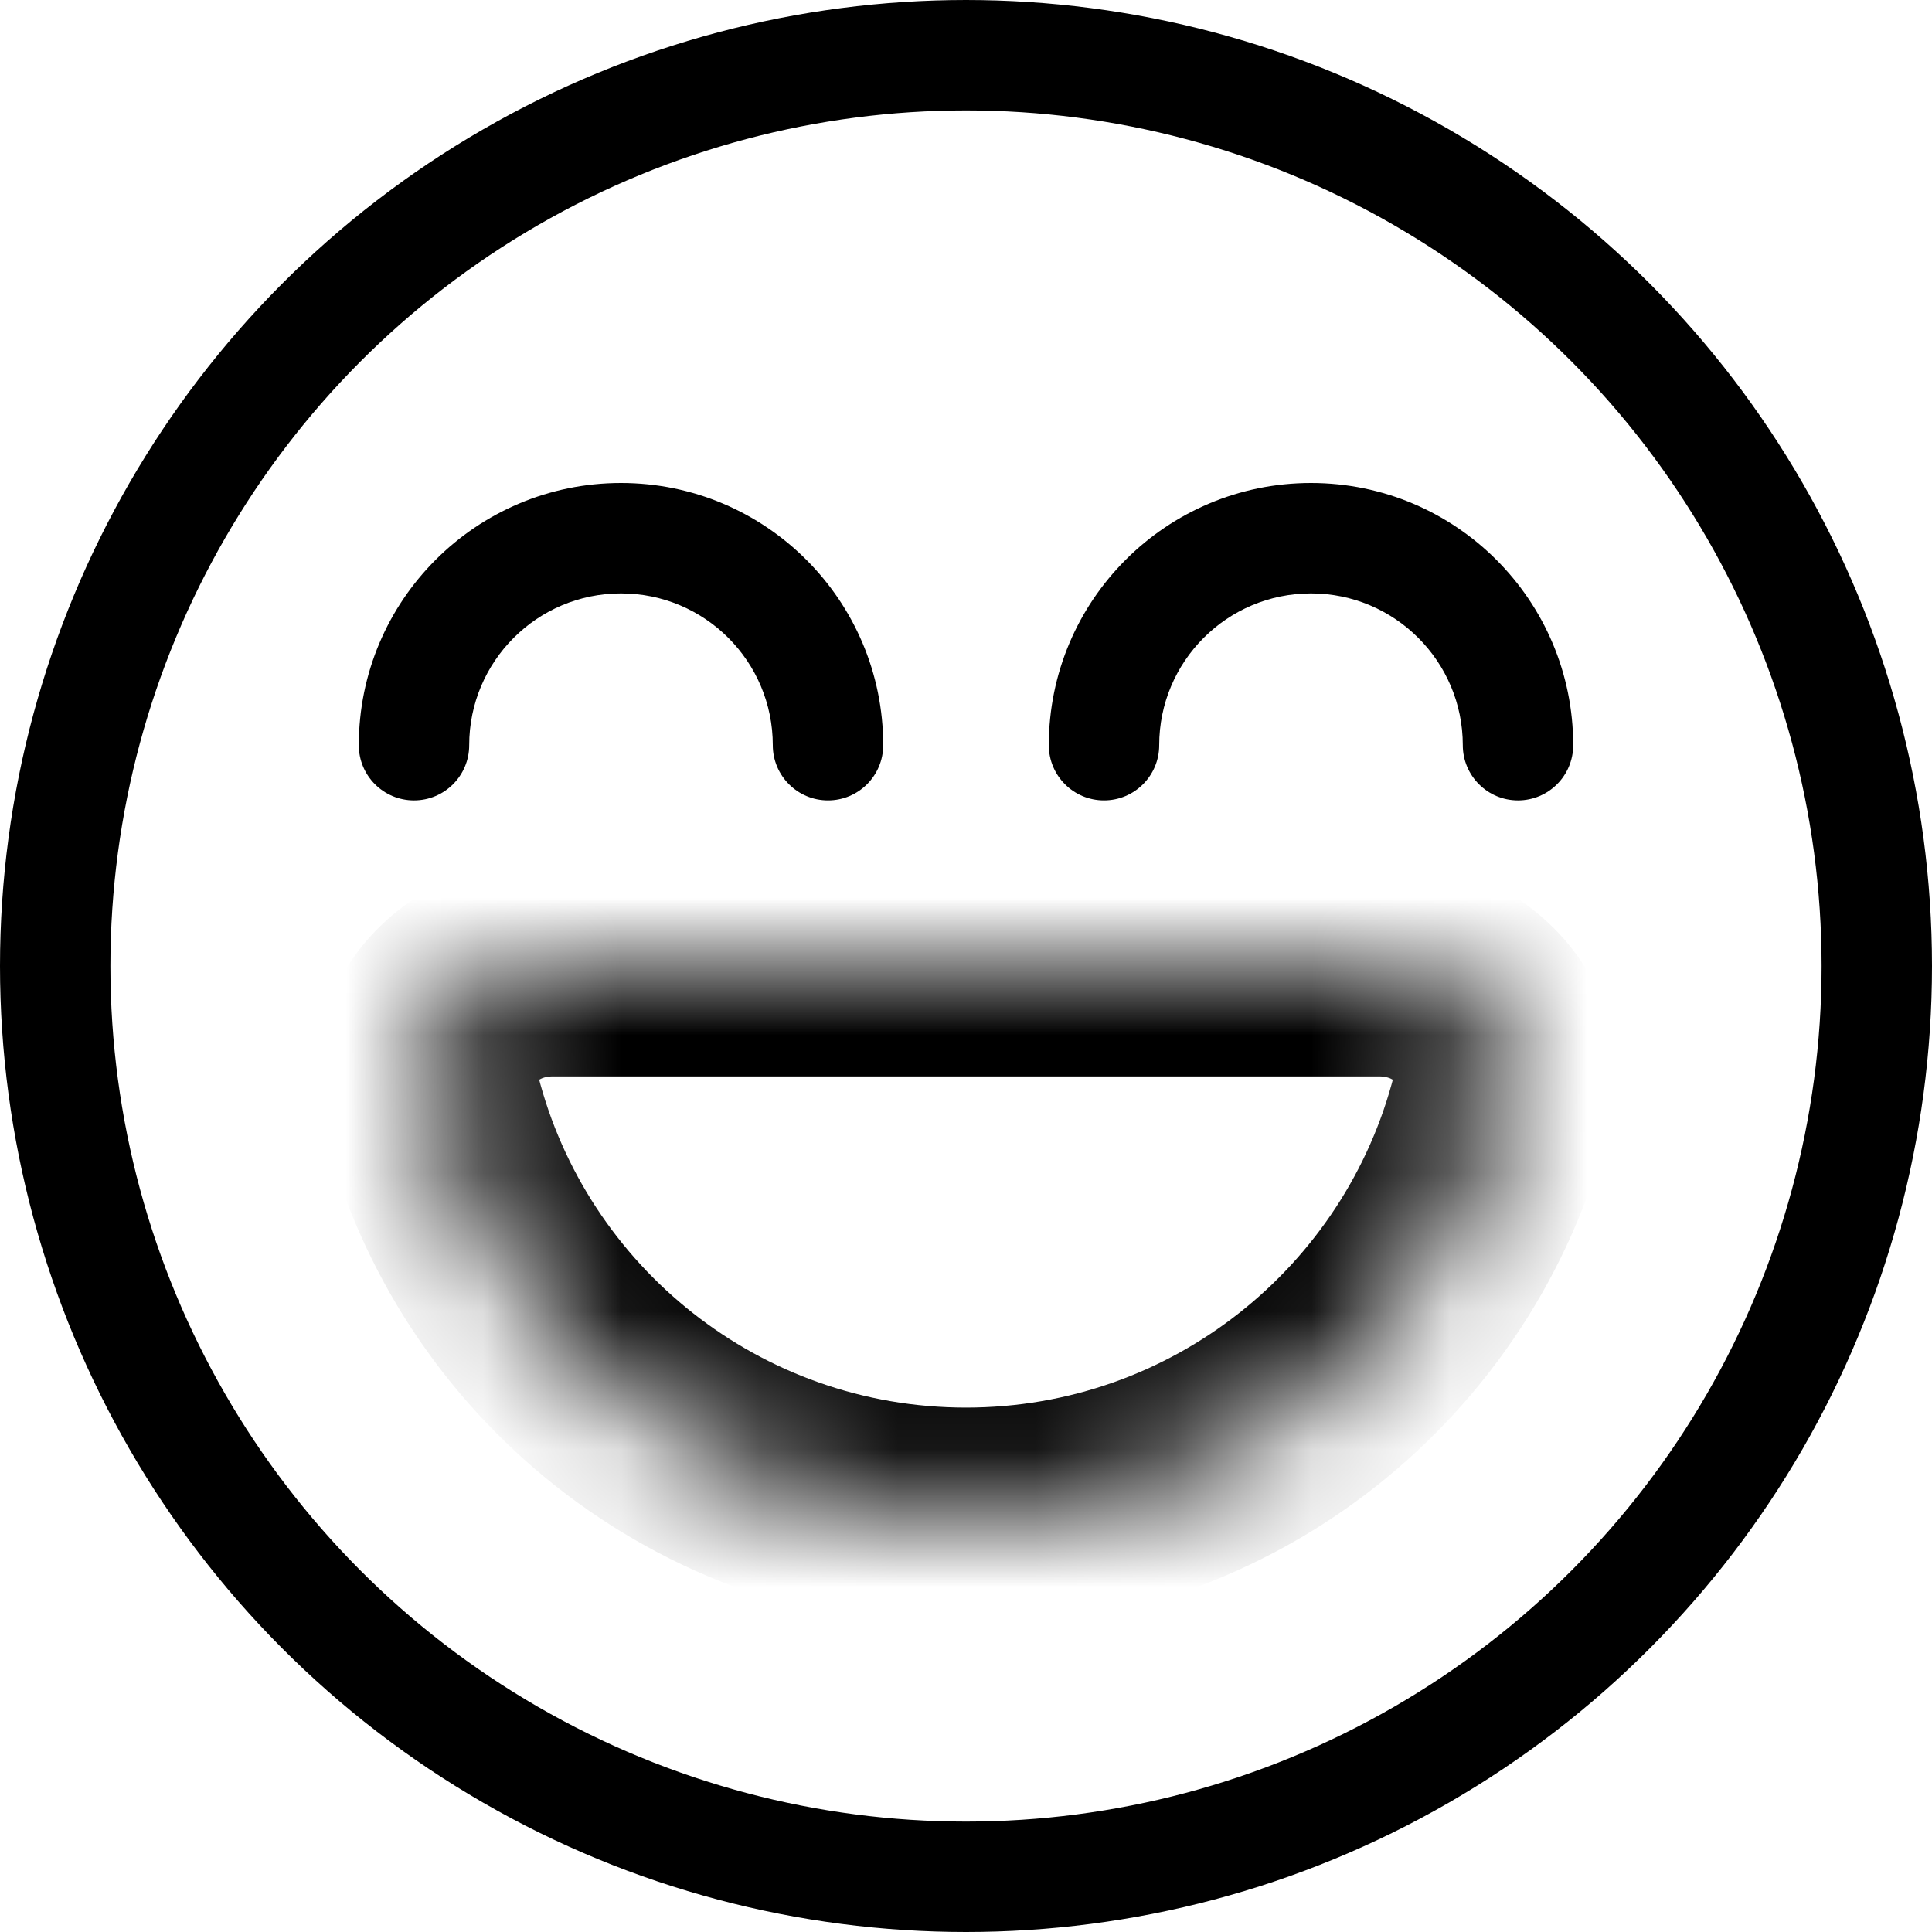 <svg width="14" height="14" viewBox="0 0 14 14" fill="none" xmlns="http://www.w3.org/2000/svg">
<circle cx="7" cy="7" r="6.6" stroke="black" stroke-width="0.8"/>
<mask id="path-2-inside-1" fill="white">
<path d="M7 11C8.867 11 10.436 9.72 10.877 7.99C11.013 7.455 10.552 7 10 7H4C3.448 7 2.987 7.455 3.123 7.99C3.564 9.72 5.133 11 7 11Z"/>
</mask>
<path d="M10.877 7.99L10.101 7.793L10.101 7.793L10.877 7.99ZM3.123 7.99L2.348 8.187L3.123 7.99ZM10.101 7.793C9.749 9.177 8.493 10.2 7 10.2V11.8C9.242 11.8 11.123 10.264 11.652 8.187L10.101 7.793ZM7 10.2C5.507 10.2 4.251 9.177 3.899 7.793L2.348 8.187C2.877 10.264 4.758 11.8 7 11.8V10.2ZM4 7.8H10V6.2H4V7.8ZM3.899 7.793C3.898 7.791 3.899 7.795 3.899 7.802C3.899 7.808 3.898 7.816 3.896 7.823C3.892 7.837 3.887 7.842 3.891 7.838C3.895 7.833 3.906 7.823 3.927 7.814C3.947 7.806 3.972 7.8 4 7.8V6.2C3.08 6.2 2.048 7.006 2.348 8.187L3.899 7.793ZM11.652 8.187C11.953 7.006 10.92 6.2 10 6.2V7.8C10.028 7.8 10.053 7.806 10.073 7.814C10.094 7.823 10.105 7.833 10.109 7.838C10.113 7.842 10.108 7.837 10.104 7.823C10.102 7.816 10.101 7.808 10.101 7.802C10.101 7.795 10.102 7.791 10.101 7.793L11.652 8.187Z" fill="black" mask="url(#path-2-inside-1)"/>
<path d="M2.6 5.4C2.6 5.621 2.779 5.8 3 5.8C3.221 5.8 3.4 5.621 3.4 5.4L2.6 5.4ZM5.6 5.4C5.6 5.621 5.779 5.8 6 5.8C6.221 5.8 6.4 5.621 6.4 5.4L5.6 5.4ZM3.4 5.4C3.4 4.793 3.892 4.3 4.5 4.3L4.5 3.5C3.451 3.5 2.6 4.351 2.6 5.4L3.4 5.4ZM4.5 4.3C5.108 4.3 5.6 4.793 5.6 5.4L6.4 5.4C6.4 4.351 5.549 3.5 4.5 3.5L4.5 4.3Z" fill="black"/>
<path d="M7.6 5.4C7.6 5.621 7.779 5.8 8 5.8C8.221 5.8 8.4 5.621 8.4 5.4L7.6 5.4ZM10.6 5.4C10.6 5.621 10.779 5.8 11 5.8C11.221 5.8 11.4 5.621 11.4 5.4L10.6 5.4ZM8.4 5.4C8.4 4.793 8.892 4.3 9.5 4.3L9.5 3.5C8.451 3.5 7.6 4.351 7.6 5.4L8.4 5.4ZM9.5 4.3C10.107 4.3 10.6 4.793 10.6 5.4L11.4 5.4C11.4 4.351 10.549 3.5 9.5 3.5L9.5 4.3Z" fill="black"/>
</svg>
